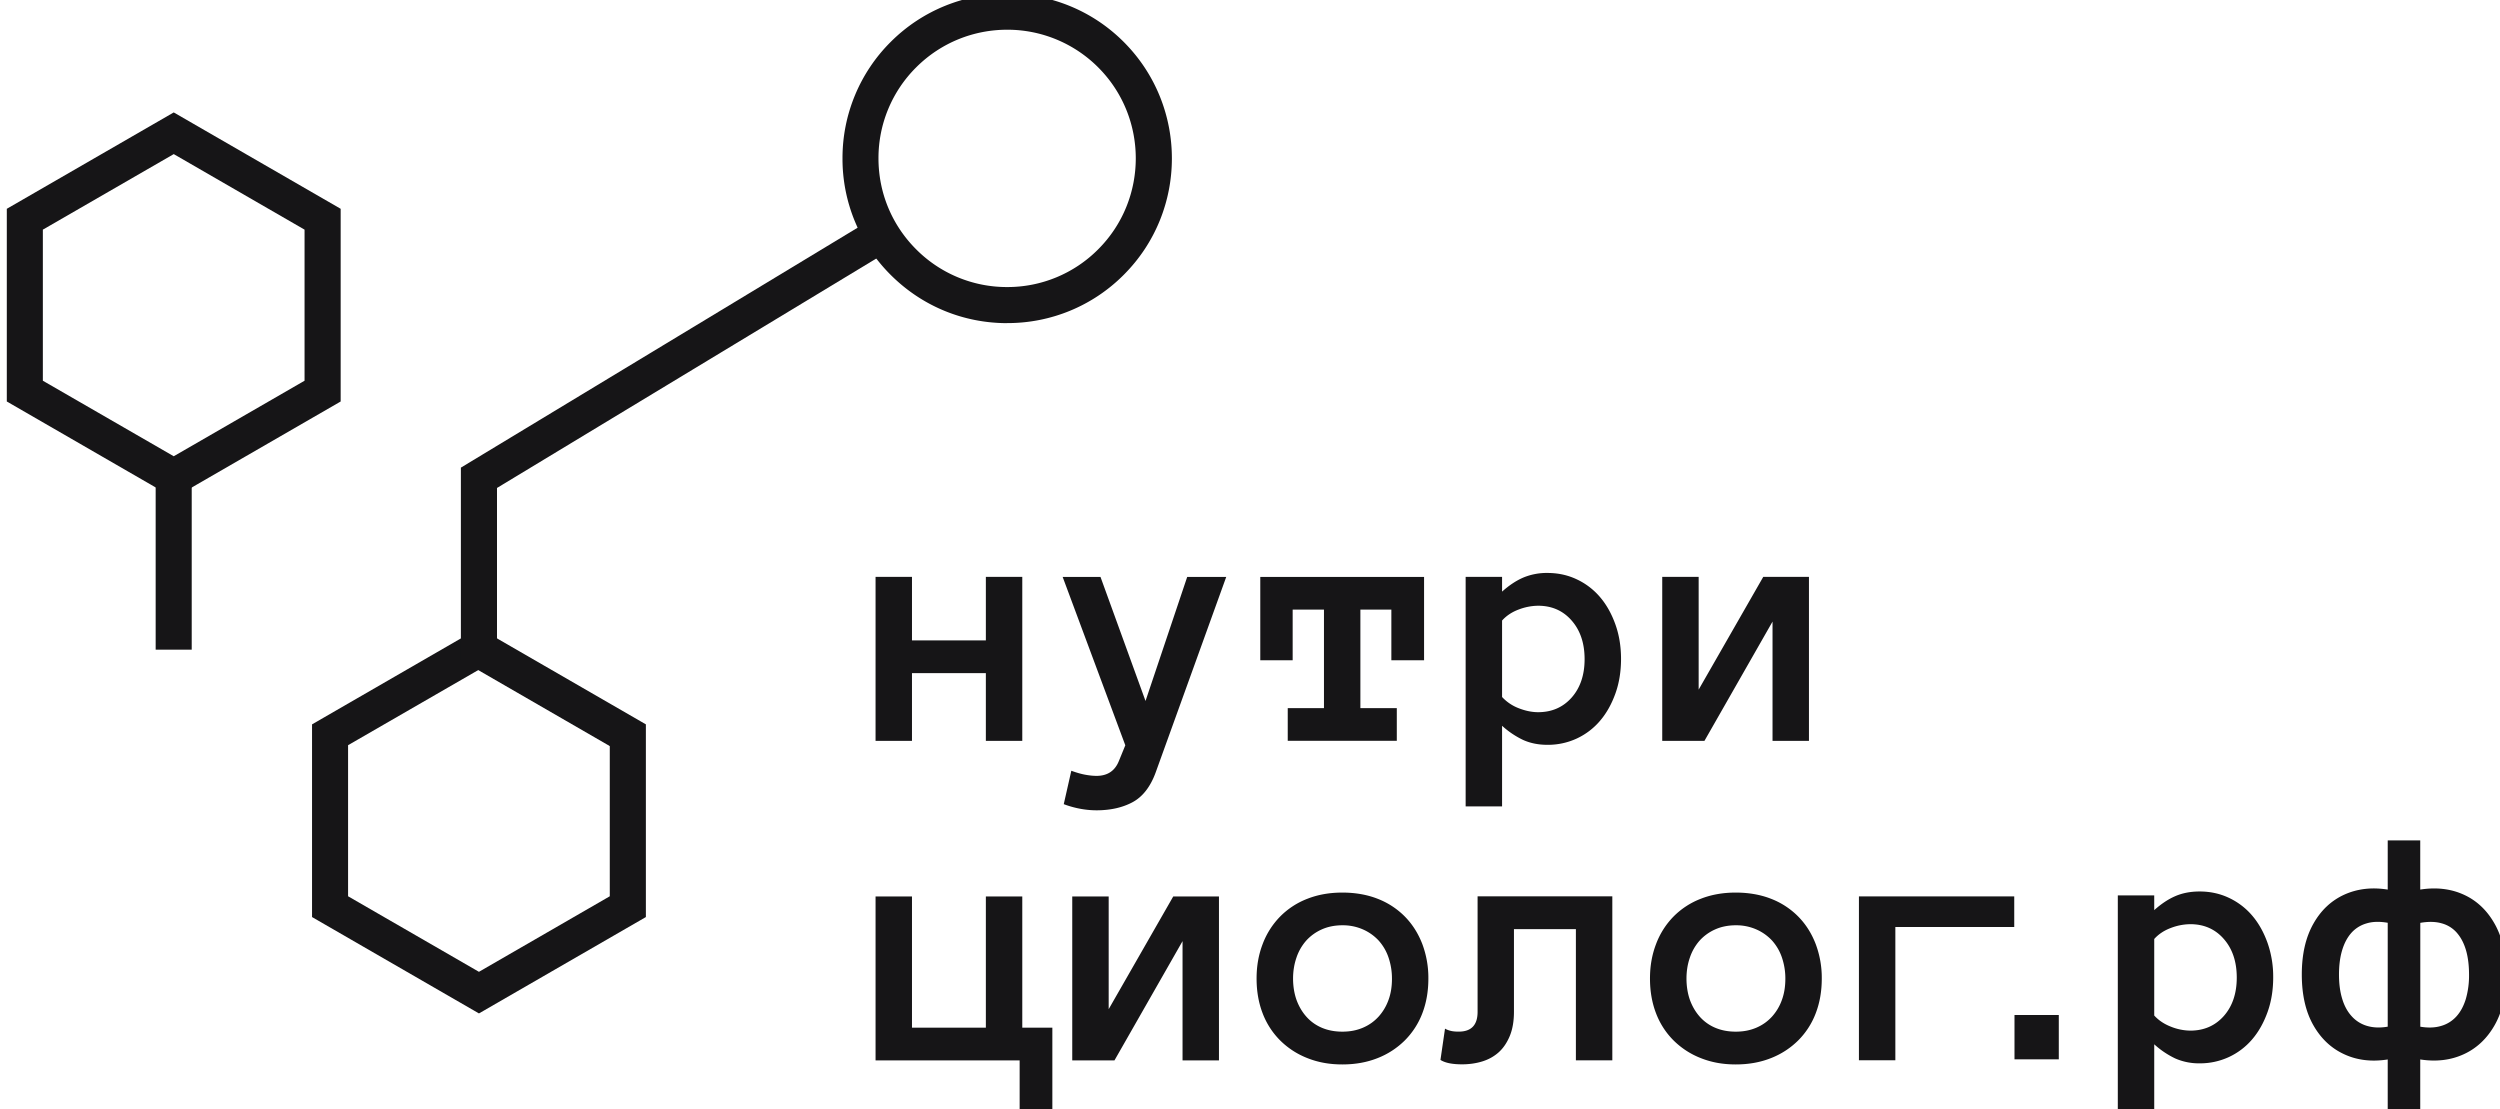 <svg width="169" height="75" fill="none" xmlns="http://www.w3.org/2000/svg"><g clip-path="url(#clip0_560_18346)" fill="#161517"><path d="M11.745 33.657L.46 27.14V14.115L11.745 7.6l11.284 6.515v13.026l-11.284 6.516zm-8.848-7.92l8.848 5.106 8.843-5.106V15.524l-8.843-5.107-8.848 5.107v10.213zm29.48 42.771l-11.283-6.515V48.967l11.283-6.516 11.284 6.516v13.026l-11.284 6.515zm-8.847-7.92l8.847 5.107 8.844-5.107V50.375l-8.843-5.106-8.848 5.106v10.213z"/><path d="M12.96 32.295h-2.437v11.622h2.437V32.295zm28.869 18.491L31.156 44.62V31.612l28.169-17.036 1.26 2.085-26.988 16.325v10.23l9.45 5.459-1.218 2.11z"/><path d="M68.09 21.845c-2.974 0-5.77-1.157-7.877-3.26a11.062 11.062 0 01-3.26-7.876 11.07 11.07 0 013.26-7.877c4.344-4.339 11.405-4.343 15.749 0 4.343 4.344 4.343 11.41 0 15.749a11.062 11.062 0 01-7.877 3.26m0-19.832c-2.228 0-4.456.85-6.151 2.544a8.644 8.644 0 00-2.549 6.151c0 2.324.906 4.509 2.549 6.152a8.644 8.644 0 006.151 2.549 8.644 8.644 0 006.151-2.55c3.39-3.39 3.39-8.912 0-12.302a8.674 8.674 0 00-6.15-2.544m1.02 48.073h-2.462v-4.577H61.65v4.577h-2.462V38.998h2.462v4.292h4.994v-4.292h2.462v11.084zm13.788-11.084l-4.781 13.248c-.356.957-.876 1.62-1.556 1.985-.68.364-1.496.546-2.437.546a6.06 6.06 0 01-1.044-.095 6.462 6.462 0 01-1.166-.321l.511-2.258c.343.125.655.216.94.268.287.052.538.078.764.078.737 0 1.24-.334 1.508-.997l.438-1.07-4.235-11.38h2.558l3.043 8.384 2.817-8.384h2.64v-.004zm13.373 5.635h-2.211V41.21h-2.094v6.658h2.462v2.211h-7.373v-2.21H89.5v-6.66h-2.116v3.425h-2.189v-5.635h11.072v5.635zm2.811-5.636h2.462v.997c.469-.42.941-.737 1.422-.945a4.107 4.107 0 011.647-.317c.716 0 1.375.144 1.986.434a4.64 4.64 0 011.569 1.2c.438.512.78 1.128 1.036 1.843.256.715.382 1.496.382 2.336 0 .841-.126 1.63-.382 2.341-.256.711-.598 1.327-1.036 1.838a4.62 4.62 0 01-1.569 1.197 4.631 4.631 0 01-1.986.429c-.619 0-1.166-.113-1.647-.33a5.836 5.836 0 01-1.422-.958v5.45h-2.462v-15.52.005zm2.462 8.12a2.99 2.99 0 001.123.758c.455.178.893.269 1.314.269.927 0 1.682-.33 2.267-.989.581-.659.875-1.526.875-2.596 0-1.071-.29-1.942-.875-2.61-.581-.668-1.34-1.001-2.267-1.001a3.77 3.77 0 00-1.314.255c-.455.17-.832.42-1.123.746v5.172-.005zm10.827-8.119h2.462v7.62l4.366-7.62h3.09v11.084h-2.462V42.02l-4.603 8.063h-2.853V38.998zM71.139 69.473v6.004h-2.211v-3.793h-9.74V60.6h2.462v8.869h4.994v-8.87h2.462v8.87h2.033v.004zm1.345-8.873h2.463v7.62l4.365-7.62h3.09v11.084H79.94v-8.063l-4.603 8.063h-2.853V60.6zm24.074 5.551c0 .863-.138 1.647-.411 2.354a5.198 5.198 0 01-1.18 1.825 5.397 5.397 0 01-1.837 1.196c-.716.286-1.509.43-2.389.43-.88 0-1.651-.144-2.367-.43a5.398 5.398 0 01-1.838-1.196 5.198 5.198 0 01-1.179-1.825c-.273-.707-.412-1.491-.412-2.354s.139-1.621.412-2.336a5.324 5.324 0 011.18-1.856 5.224 5.224 0 011.837-1.2c.716-.282 1.504-.421 2.367-.421s1.678.139 2.389.42a5.236 5.236 0 011.838 1.201c.511.52.901 1.136 1.179 1.855a6.52 6.52 0 01.411 2.337zm-2.462.004a4.39 4.39 0 00-.23-1.421 3.275 3.275 0 00-.667-1.15 3.197 3.197 0 00-1.062-.754 3.367 3.367 0 00-1.392-.281c-.511 0-.988.095-1.4.282a3.125 3.125 0 00-1.044.754 3.326 3.326 0 00-.66 1.149c-.155.45-.23.923-.23 1.421 0 .499.079 1.002.23 1.43.157.43.373.807.66 1.132.286.325.632.577 1.044.755.412.177.876.268 1.4.268.525 0 .976-.09 1.392-.268.416-.178.767-.43 1.062-.755.29-.325.516-.702.668-1.131.156-.43.23-.906.23-1.43zm14.897-5.559V71.68h-2.463v-8.869h-4.187v5.584c0 .641-.096 1.192-.286 1.647-.191.455-.442.823-.755 1.101-.312.277-.68.481-1.105.611-.425.13-.88.195-1.361.195-.668 0-1.153-.1-1.461-.299l.308-2.115c.117.07.247.117.386.151.138.035.32.052.541.052.85 0 1.275-.446 1.275-1.335v-7.811h9.108v.004zm14.159 5.555c0 .863-.138 1.647-.412 2.354a5.19 5.19 0 01-1.179 1.825 5.386 5.386 0 01-1.838 1.196c-.715.286-1.508.43-2.388.43-.88 0-1.652-.144-2.367-.43a5.395 5.395 0 01-1.838-1.196 5.19 5.19 0 01-1.179-1.825c-.273-.707-.412-1.491-.412-2.354s.139-1.621.412-2.336a5.315 5.315 0 011.179-1.856 5.22 5.22 0 011.838-1.2c.715-.282 1.504-.421 2.367-.421.862 0 1.677.139 2.388.42a5.218 5.218 0 011.838 1.201c.512.52.902 1.136 1.179 1.855a6.5 6.5 0 01.412 2.337zm-2.462.004a4.39 4.39 0 00-.23-1.421 3.279 3.279 0 00-.667-1.15 3.203 3.203 0 00-1.062-.754 3.368 3.368 0 00-1.392-.281c-.511 0-.988.095-1.4.282a3.123 3.123 0 00-1.045.754 3.326 3.326 0 00-.659 1.149c-.156.45-.229.923-.229 1.421 0 .499.078 1.002.229 1.43.156.43.373.807.659 1.132a2.9 2.9 0 001.045.755c.412.177.876.268 1.4.268.525 0 .976-.09 1.392-.268.416-.178.767-.43 1.062-.755.29-.325.516-.702.667-1.131.156-.43.23-.906.23-1.43zm4.974-5.559h10.499v2.068h-8.037v9.012h-2.462V60.592v.004zm13.511 11.014h-2.995v-2.995h2.995v2.996zm3.989-11.082h2.462v.997c.468-.42.941-.737 1.422-.945.481-.208 1.028-.316 1.647-.316.716 0 1.375.143 1.986.433a4.65 4.65 0 011.569 1.2c.438.513.78 1.128 1.036 1.843a6.91 6.91 0 01.382 2.337c0 .84-.126 1.63-.382 2.34-.256.712-.598 1.327-1.036 1.839a4.62 4.62 0 01-1.569 1.196 4.63 4.63 0 01-1.986.43 3.975 3.975 0 01-1.647-.33 5.82 5.82 0 01-1.422-.958v5.453h-2.462V60.528zm2.462 8.12c.295.325.668.576 1.123.754a3.61 3.61 0 001.314.268c.927 0 1.681-.329 2.267-.988.581-.659.875-1.526.875-2.597 0-1.07-.29-1.942-.875-2.61-.581-.667-1.34-1-2.267-1a3.77 3.77 0 00-1.314.255c-.455.17-.832.42-1.123.746v5.171zm15.784 7.396V71.62c-1.079.169-2.063.056-2.939-.352-.88-.403-1.578-1.062-2.093-1.972-.516-.91-.776-2.05-.776-3.42s.26-2.501.776-3.42c.515-.92 1.213-1.574 2.093-1.977.88-.399 1.86-.516 2.939-.343V56.81h2.198v3.325c1.08-.169 2.064-.056 2.939.343.88.399 1.578 1.058 2.094 1.977.516.919.776 2.054.776 3.42 0 1.365-.26 2.51-.776 3.42-.516.91-1.214 1.57-2.094 1.972-.88.404-1.859.52-2.939.352v4.425h-2.198zm0-6.64V62.38c-.555-.096-1.04-.083-1.452.048a2.164 2.164 0 00-1.027.658c-.269.313-.473.707-.611 1.18-.139.476-.204 1.014-.204 1.617 0 .602.069 1.148.212 1.62.139.473.351.868.633 1.18a2.23 2.23 0 001.036.663c.412.126.884.148 1.418.056h-.005zm2.198 0c.533.09 1.006.073 1.418-.053a2.196 2.196 0 001.031-.645c.278-.308.486-.698.633-1.175a5.727 5.727 0 00.217-1.648c0-.624-.069-1.17-.204-1.642-.138-.473-.342-.863-.611-1.175a2.062 2.062 0 00-1.027-.646c-.416-.122-.898-.13-1.453-.035v7.023l-.004-.005z"/></g><defs><clipPath id="clip0_560_18346"><path fill="#fff" d="M0 0h169v76H0z"/></clipPath></defs></svg>
